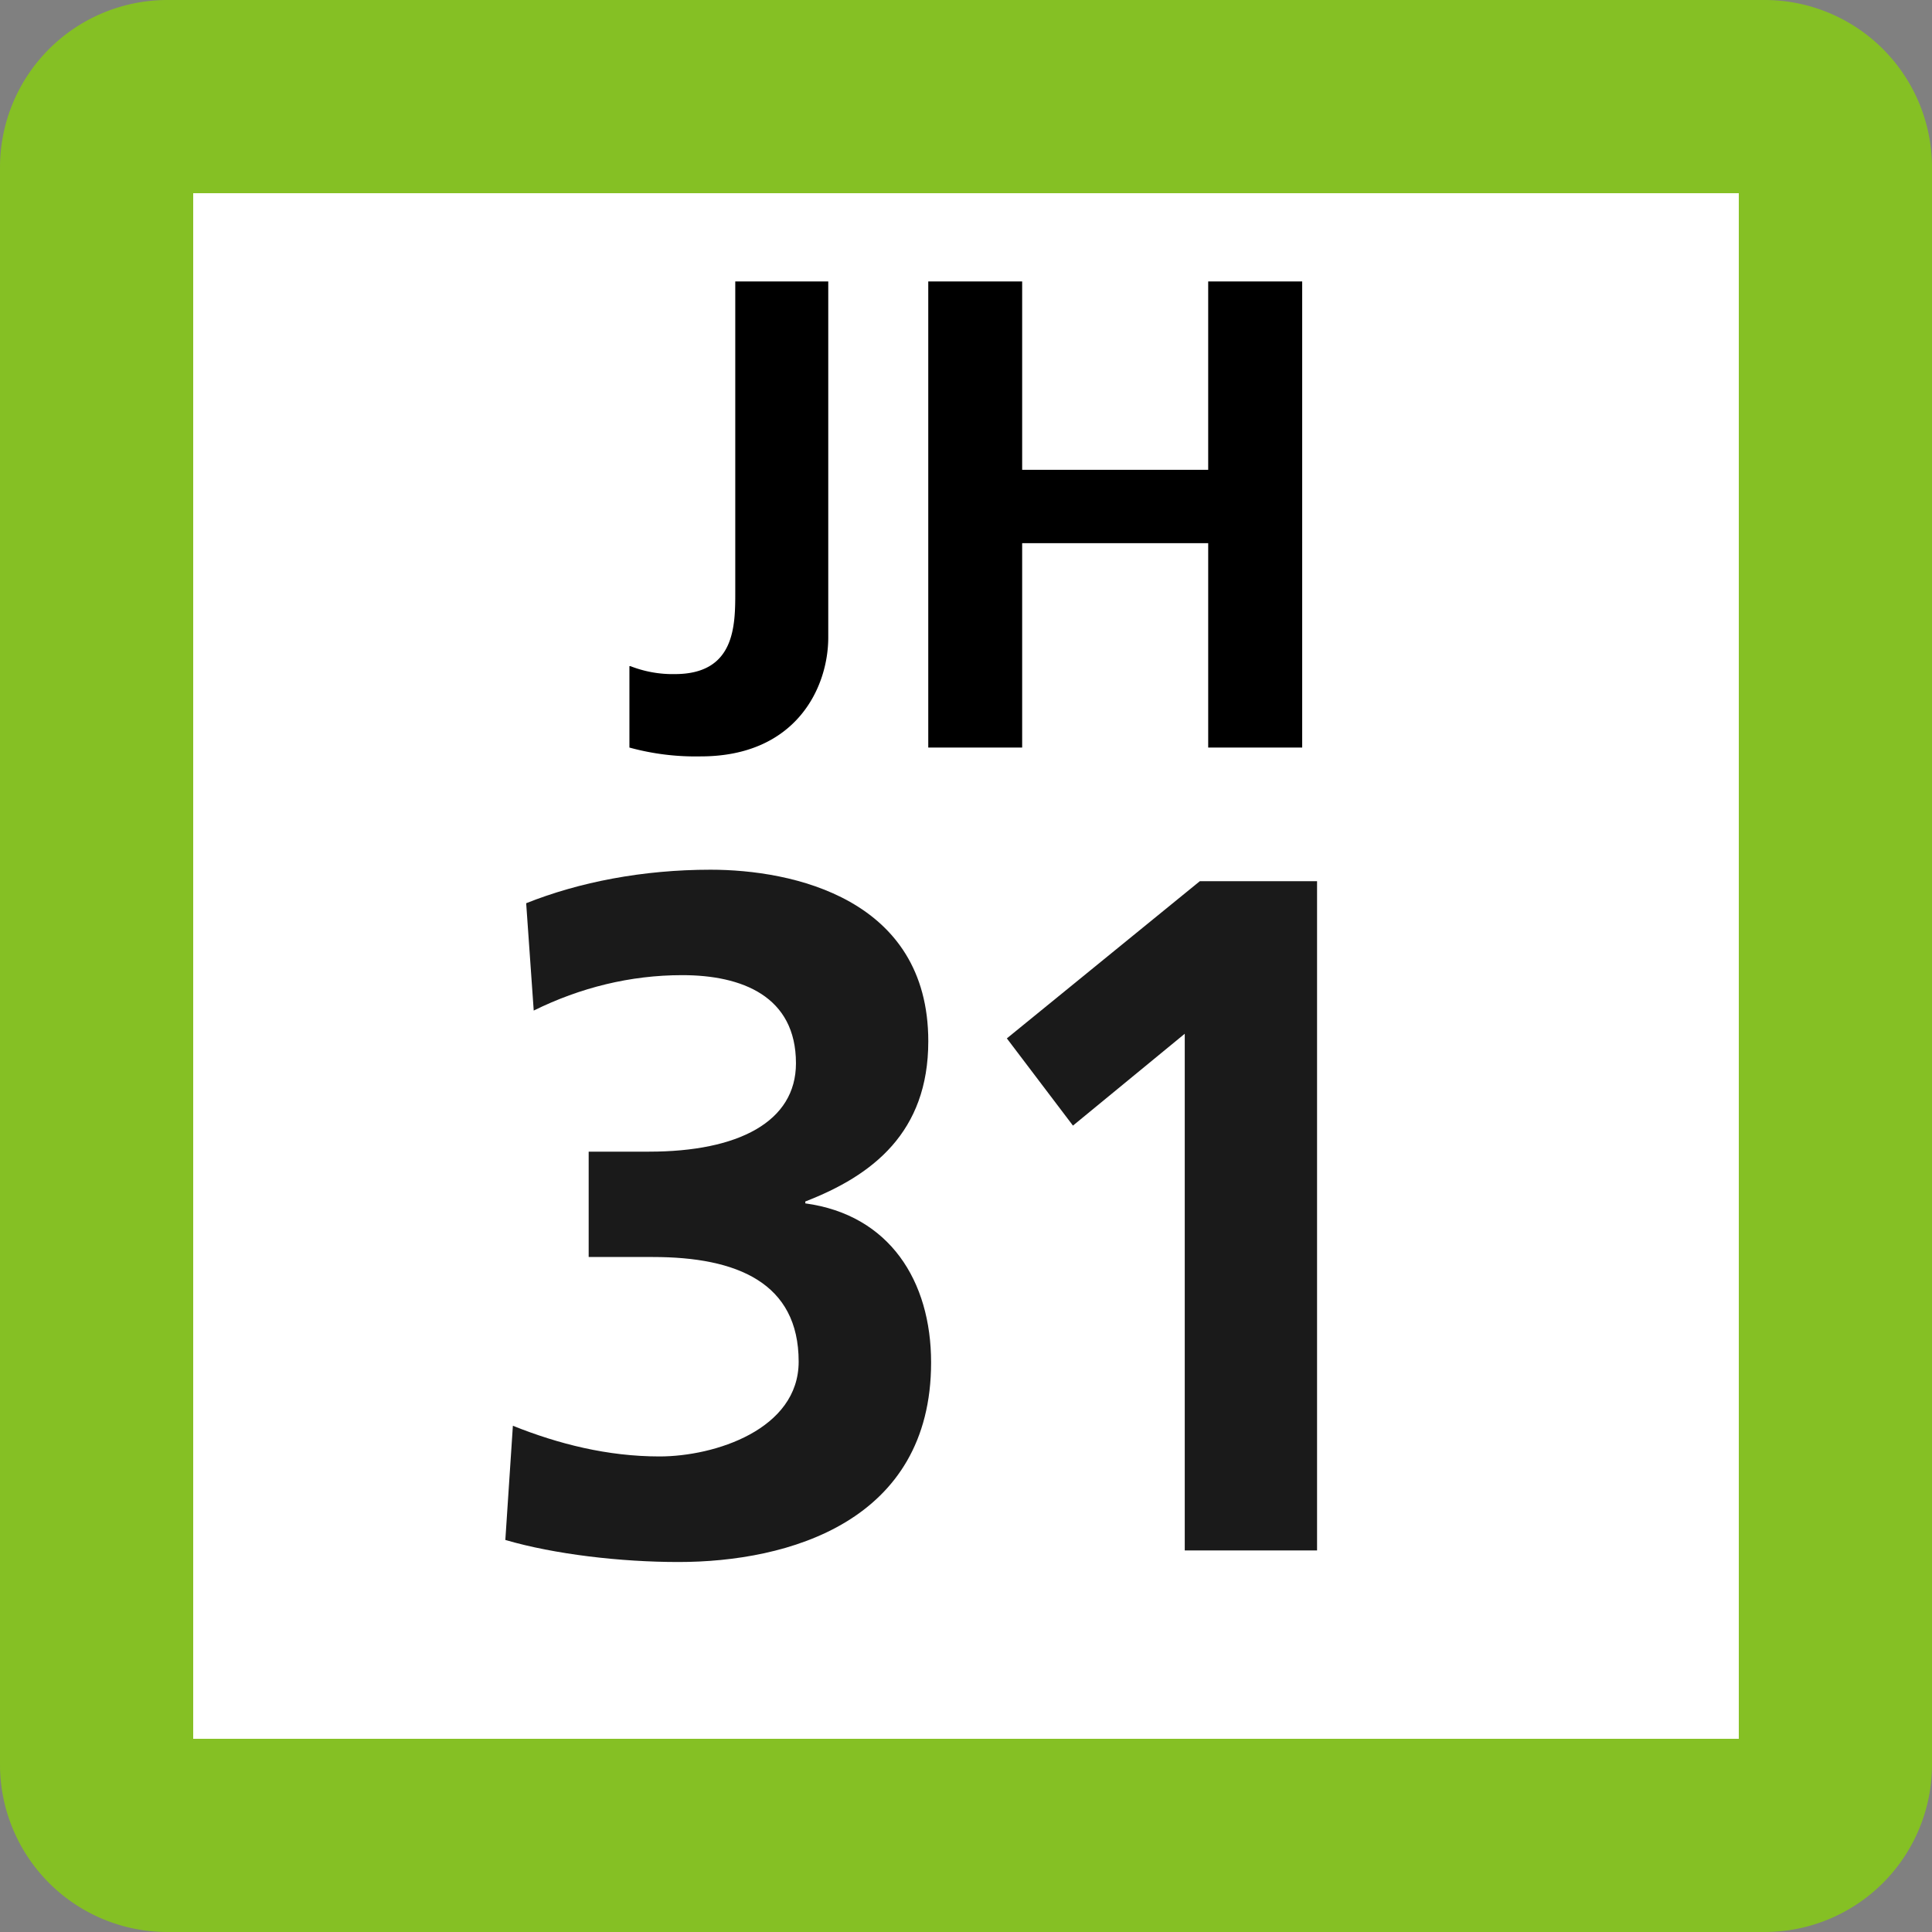 <svg xmlns="http://www.w3.org/2000/svg" xmlns:xlink="http://www.w3.org/1999/xlink" width="75" height="75"><rect width="100%" height="100%" fill="#808080" stroke="none"/><defs><clipPath id="b"><path d="M4 .625h9v18.75H4Zm0 0"/></clipPath><clipPath id="c"><path d="M16 .625h15v18.75H16Zm0 0"/></clipPath><clipPath id="a"><path d="M0 0h35v20H0z"/></clipPath><clipPath id="e"><path d="M3 .762h18v26.875H3Zm0 0"/></clipPath><clipPath id="f"><path d="M23 1h13v26.637H23Zm0 0"/></clipPath><clipPath id="d"><path d="M0 0h43v28H0z"/></clipPath><clipPath id="g"><path d="M0 0h75v75H0z"/></clipPath><g id="h" clip-path="url(#a)"><g clip-path="url(#b)"><path d="M4.473 15.86c.55.214 1.136.32 1.726.308 2.344 0 2.344-1.887 2.344-3.195V.926h3.61v13.82c0 1.926-1.231 4.617-4.954 4.617a9.7 9.7 0 0 1-2.765-.343v-3.16Zm0 0"/></g><g clip-path="url(#c)"><path d="M16.035 19.02V.926h3.645v7.312h7.222V.926h3.649V19.02h-3.649v-7.934H19.68v7.934Zm0 0"/></g></g><g id="i" clip-path="url(#d)"><g clip-path="url(#e)"><path fill="#1A1A1A" d="M3.91 22.348c1.766.707 3.672 1.191 5.695 1.191 2.133 0 5.399-1.043 5.399-3.68 0-3.058-2.387-4.062-5.656-4.062H6.852v-4.09h2.347c3.457 0 5.7-1.156 5.7-3.43 0-2.605-2.098-3.422-4.415-3.422-2.015 0-3.964.485-5.765 1.375l-.293-4.167c2.058-.82 4.52-1.301 7.16-1.301 3.164 0 8.45 1.11 8.45 6.66 0 3.539-2.165 5.21-4.774 6.219v.074c3.27.445 4.883 3.012 4.883 6.176 0 6.18-5.547 7.746-9.805 7.746-2.242 0-4.813-.297-6.723-.856z"/></g><g clip-path="url(#f)"><path fill="#1A1A1A" d="M30.578 1.207h4.55v25.98h-5.136V7.13l-4.34 3.566-2.566-3.386z"/></g></g><g id="j" clip-path="url(#g)"><path fill="#85C024" d="M0 68.5v-62A6.5 6.5 0 0 1 6.5 0h62A6.5 6.5 0 0 1 75 6.5v62a6.5 6.5 0 0 1-6.5 6.5h-62A6.5 6.5 0 0 1 0 68.5m0 0"/><path fill="#FFF" d="M7.5 67.5v-60h60v60Zm0 0"/><use xlink:href="#h" transform="translate(20 10)"/><use xlink:href="#i" transform="translate(16 33)"/></g></defs><use xlink:href="#j"/></svg>